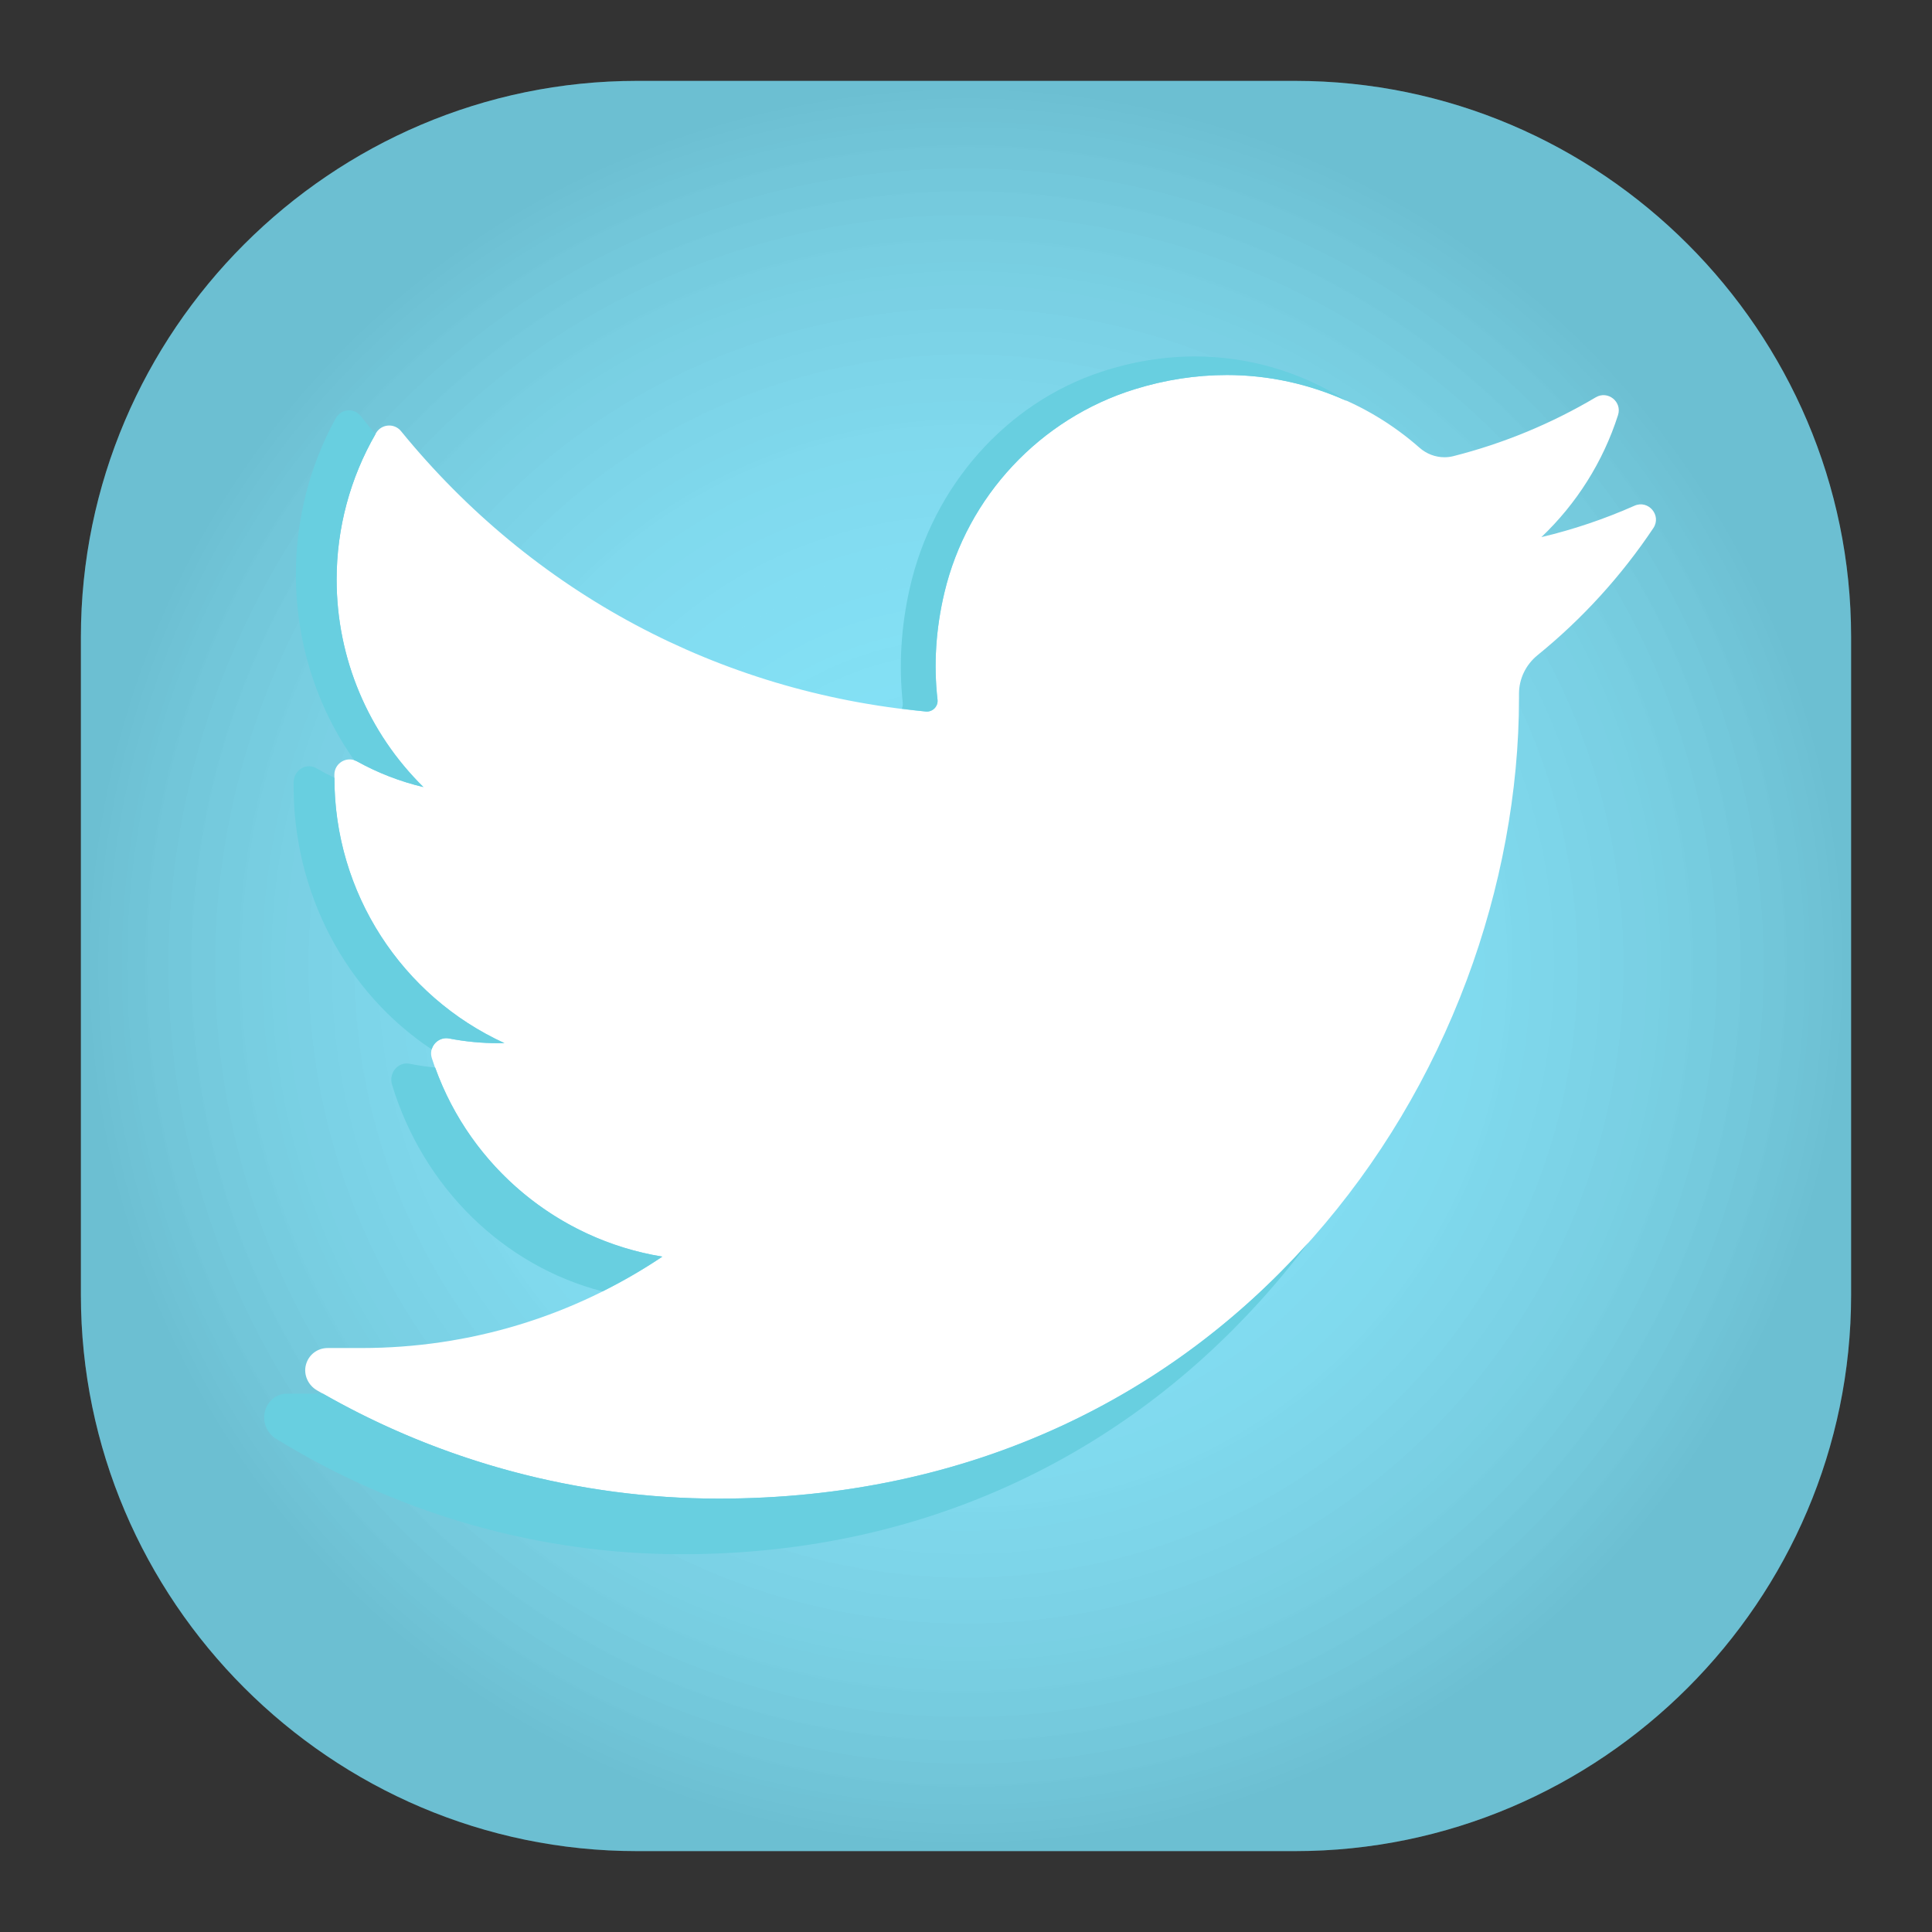 <?xml version="1.0" ?><!DOCTYPE svg  PUBLIC '-//W3C//DTD SVG 1.1//EN'  'http://www.w3.org/Graphics/SVG/1.1/DTD/svg11.dtd'><svg enable-background="new 0 0 800 800" height="800px" id="Layer_1" version="1.1" viewBox="0 0 800 800" width="800px" xml:space="preserve" xmlns="http://www.w3.org/2000/svg" xmlns:cc="http://creativecommons.org/ns#" xmlns:dc="http://purl.org/dc/elements/1.1/" xmlns:inkscape="http://www.inkscape.org/namespaces/inkscape" xmlns:rdf="http://www.w3.org/1999/02/22-rdf-syntax-ns#" xmlns:sodipodi="http://sodipodi.sourceforge.net/DTD/sodipodi-0.dtd" xmlns:svg="http://www.w3.org/2000/svg" xmlns:xlink="http://www.w3.org/1999/xlink"><rect x="0" y="0" width="800" height="800" fill="#333333" stroke="none"/><g><path d="M766.5,263.75c0-126.638-103.613-230.257-230.252-230.257H263.751C137.113,33.493,33.5,137.112,33.5,263.75   v272.499c0,126.639,103.613,230.258,230.251,230.258h272.497c126.639,0,230.252-103.619,230.252-230.258V263.75z" fill="#7FE1F7"/><radialGradient cx="400" cy="400" gradientUnits="userSpaceOnUse" id="SVGID_1_" r="366.503"><stop offset="0" style="stop-color:#FFFFFF;stop-opacity:0"/><stop offset="0.085" style="stop-color:#F7F7F7;stop-opacity:0.013"/><stop offset="0.22" style="stop-color:#E0E0E0;stop-opacity:0.033"/><stop offset="0.389" style="stop-color:#BABABA;stop-opacity:0.058"/><stop offset="0.584" style="stop-color:#868686;stop-opacity:0.088"/><stop offset="0.798" style="stop-color:#444444;stop-opacity:0.12"/><stop offset="1" style="stop-color:#000000;stop-opacity:0.15"/></radialGradient><path d="M766.5,263.75c0-126.638-103.613-230.257-230.252-230.257H263.751   C137.113,33.493,33.5,137.112,33.5,263.75v272.499c0,126.639,103.613,230.258,230.251,230.258h272.497   c126.639,0,230.252-103.619,230.252-230.258V263.75z" fill="url(#SVGID_1_)"/><path d="M676.815,209.408c-12.431,5.511-25.331,9.864-38.57,13.007c14.59-13.861,25.557-31.193,31.747-50.549   c1.764-5.523-4.234-10.3-9.226-7.343c-18.418,10.921-38.254,19.112-58.961,24.358c-1.198,0.306-2.437,0.458-3.686,0.458   c-3.771,0-7.434-1.402-10.322-3.94c-22.03-19.418-50.368-30.114-79.786-30.114c-12.73,0-25.586,1.979-38.203,5.902   c-39.096,12.125-69.271,44.376-78.735,84.167c-3.556,14.924-4.517,29.865-2.86,44.398c0.187,1.673-0.605,2.843-1.091,3.392   c-0.854,0.95-2.069,1.498-3.324,1.498c-0.136,0-0.288,0-0.424-0.017c-85.592-7.948-162.772-49.181-217.329-116.107   c-2.775-3.409-8.118-2.996-10.339,0.809c-10.673,18.333-16.32,39.299-16.32,60.623c0,32.697,13.138,63.5,35.948,85.959   c-9.599-2.272-18.881-5.856-27.502-10.65c-4.178-2.318-9.311,0.667-9.373,5.444c-0.594,48.559,27.841,91.779,70.431,111.236   c-0.854,0.012-1.713,0.022-2.572,0.022c-6.755,0-13.59-0.645-20.317-1.944c-4.698-0.894-8.649,3.572-7.19,8.129   c13.827,43.166,50.996,74.981,95.462,82.194c-36.903,24.783-79.899,37.853-124.626,37.853h-13.94c-4.308,0-7.942,2.793-9.034,6.953   c-1.08,4.093,0.905,8.423,4.573,10.56c50.414,29.339,107.91,44.84,166.311,44.84c51.114,0,98.933-10.142,142.121-30.153   c39.594-18.338,74.58-44.557,103.987-77.921c27.399-31.091,48.825-66.965,63.681-106.648c14.155-37.822,21.64-78.184,21.64-116.709   v-1.843c0-6.19,2.798-12.007,7.677-15.976c18.525-15.037,34.658-32.748,47.948-52.618   C688.121,213.427,682.587,206.853,676.815,209.408L676.815,209.408z" fill="#FFFFFF"/><path d="M175.333,325.91c-22.81-22.459-35.948-53.262-35.948-85.959c0-21.153,5.568-41.939,16.077-60.165   c-2.012-2.464-4.059-4.873-6.015-7.411c-2.804-3.629-8.197-3.188-10.441,0.865c-10.786,19.542-16.49,41.889-16.49,64.625   c0,28.18,8.683,55.043,24.189,76.954c0.379,0.124,0.752,0.237,1.125,0.441C156.452,320.054,165.734,323.638,175.333,325.91z" fill="#68CFE0"/><path d="M180.212,442.048c-3.544-0.351-7.095-0.859-10.611-1.571c-4.749-0.949-8.739,3.799-7.264,8.66   c12.991,42.805,46.394,75.105,87.141,85.598c8.519-4.251,16.806-9.033,24.794-14.393   C231.168,513.344,194.989,483.202,180.212,442.048z" fill="#68CFE0"/><path d="M439.678,590.394c-43.188,20.012-91.007,30.153-142.121,30.153c-57.457,0-114.021-15.037-163.846-43.472   c-0.271,0.012-0.548,0.022-0.825,0.022h-14.082c-4.353,0-8.022,2.985-9.119,7.417c-1.091,4.364,0.91,8.977,4.613,11.249   c50.911,31.272,108.984,47.813,167.962,47.813c51.623,0,99.911-10.82,143.529-32.154c39.983-19.537,75.314-47.496,105.016-83.054   c3.748-4.5,7.371-9.102,10.898-13.782C512.698,546.934,478.412,572.451,439.678,590.394z" fill="#68CFE0"/><path d="M186,430.019c6.727,1.3,13.562,1.944,20.317,1.944c0.859,0,1.718-0.011,2.572-0.022   c-42.183-19.276-70.437-61.869-70.397-109.863c-2.527-1.215-5.014-2.516-7.445-3.94c-4.211-2.471-9.401,0.712-9.463,5.806   c-0.532,45.93,22.046,87.33,57.186,110.586C179.613,431.545,182.598,429.374,186,430.019z" fill="#68CFE0"/><path d="M383.798,294.644c1.255,0,2.471-0.548,3.324-1.498c0.486-0.548,1.277-1.718,1.091-3.392   c-1.656-14.534-0.695-29.475,2.86-44.398c9.463-39.792,39.639-72.042,78.735-84.167c12.617-3.923,25.473-5.902,38.203-5.902   c17.36,0,34.308,3.816,49.842,10.859c-18.892-12.052-40.667-18.542-63.059-18.542c-12.855,0-25.834,2.114-38.582,6.297   c-39.485,12.928-69.95,47.304-79.515,89.718c-3.589,15.902-4.556,31.843-2.889,47.333c0.113,1.029-0.119,1.86-0.418,2.499   c3.324,0.413,6.636,0.87,9.983,1.176C383.51,294.644,383.663,294.644,383.798,294.644z" fill="#68CFE0"/></g></svg>
